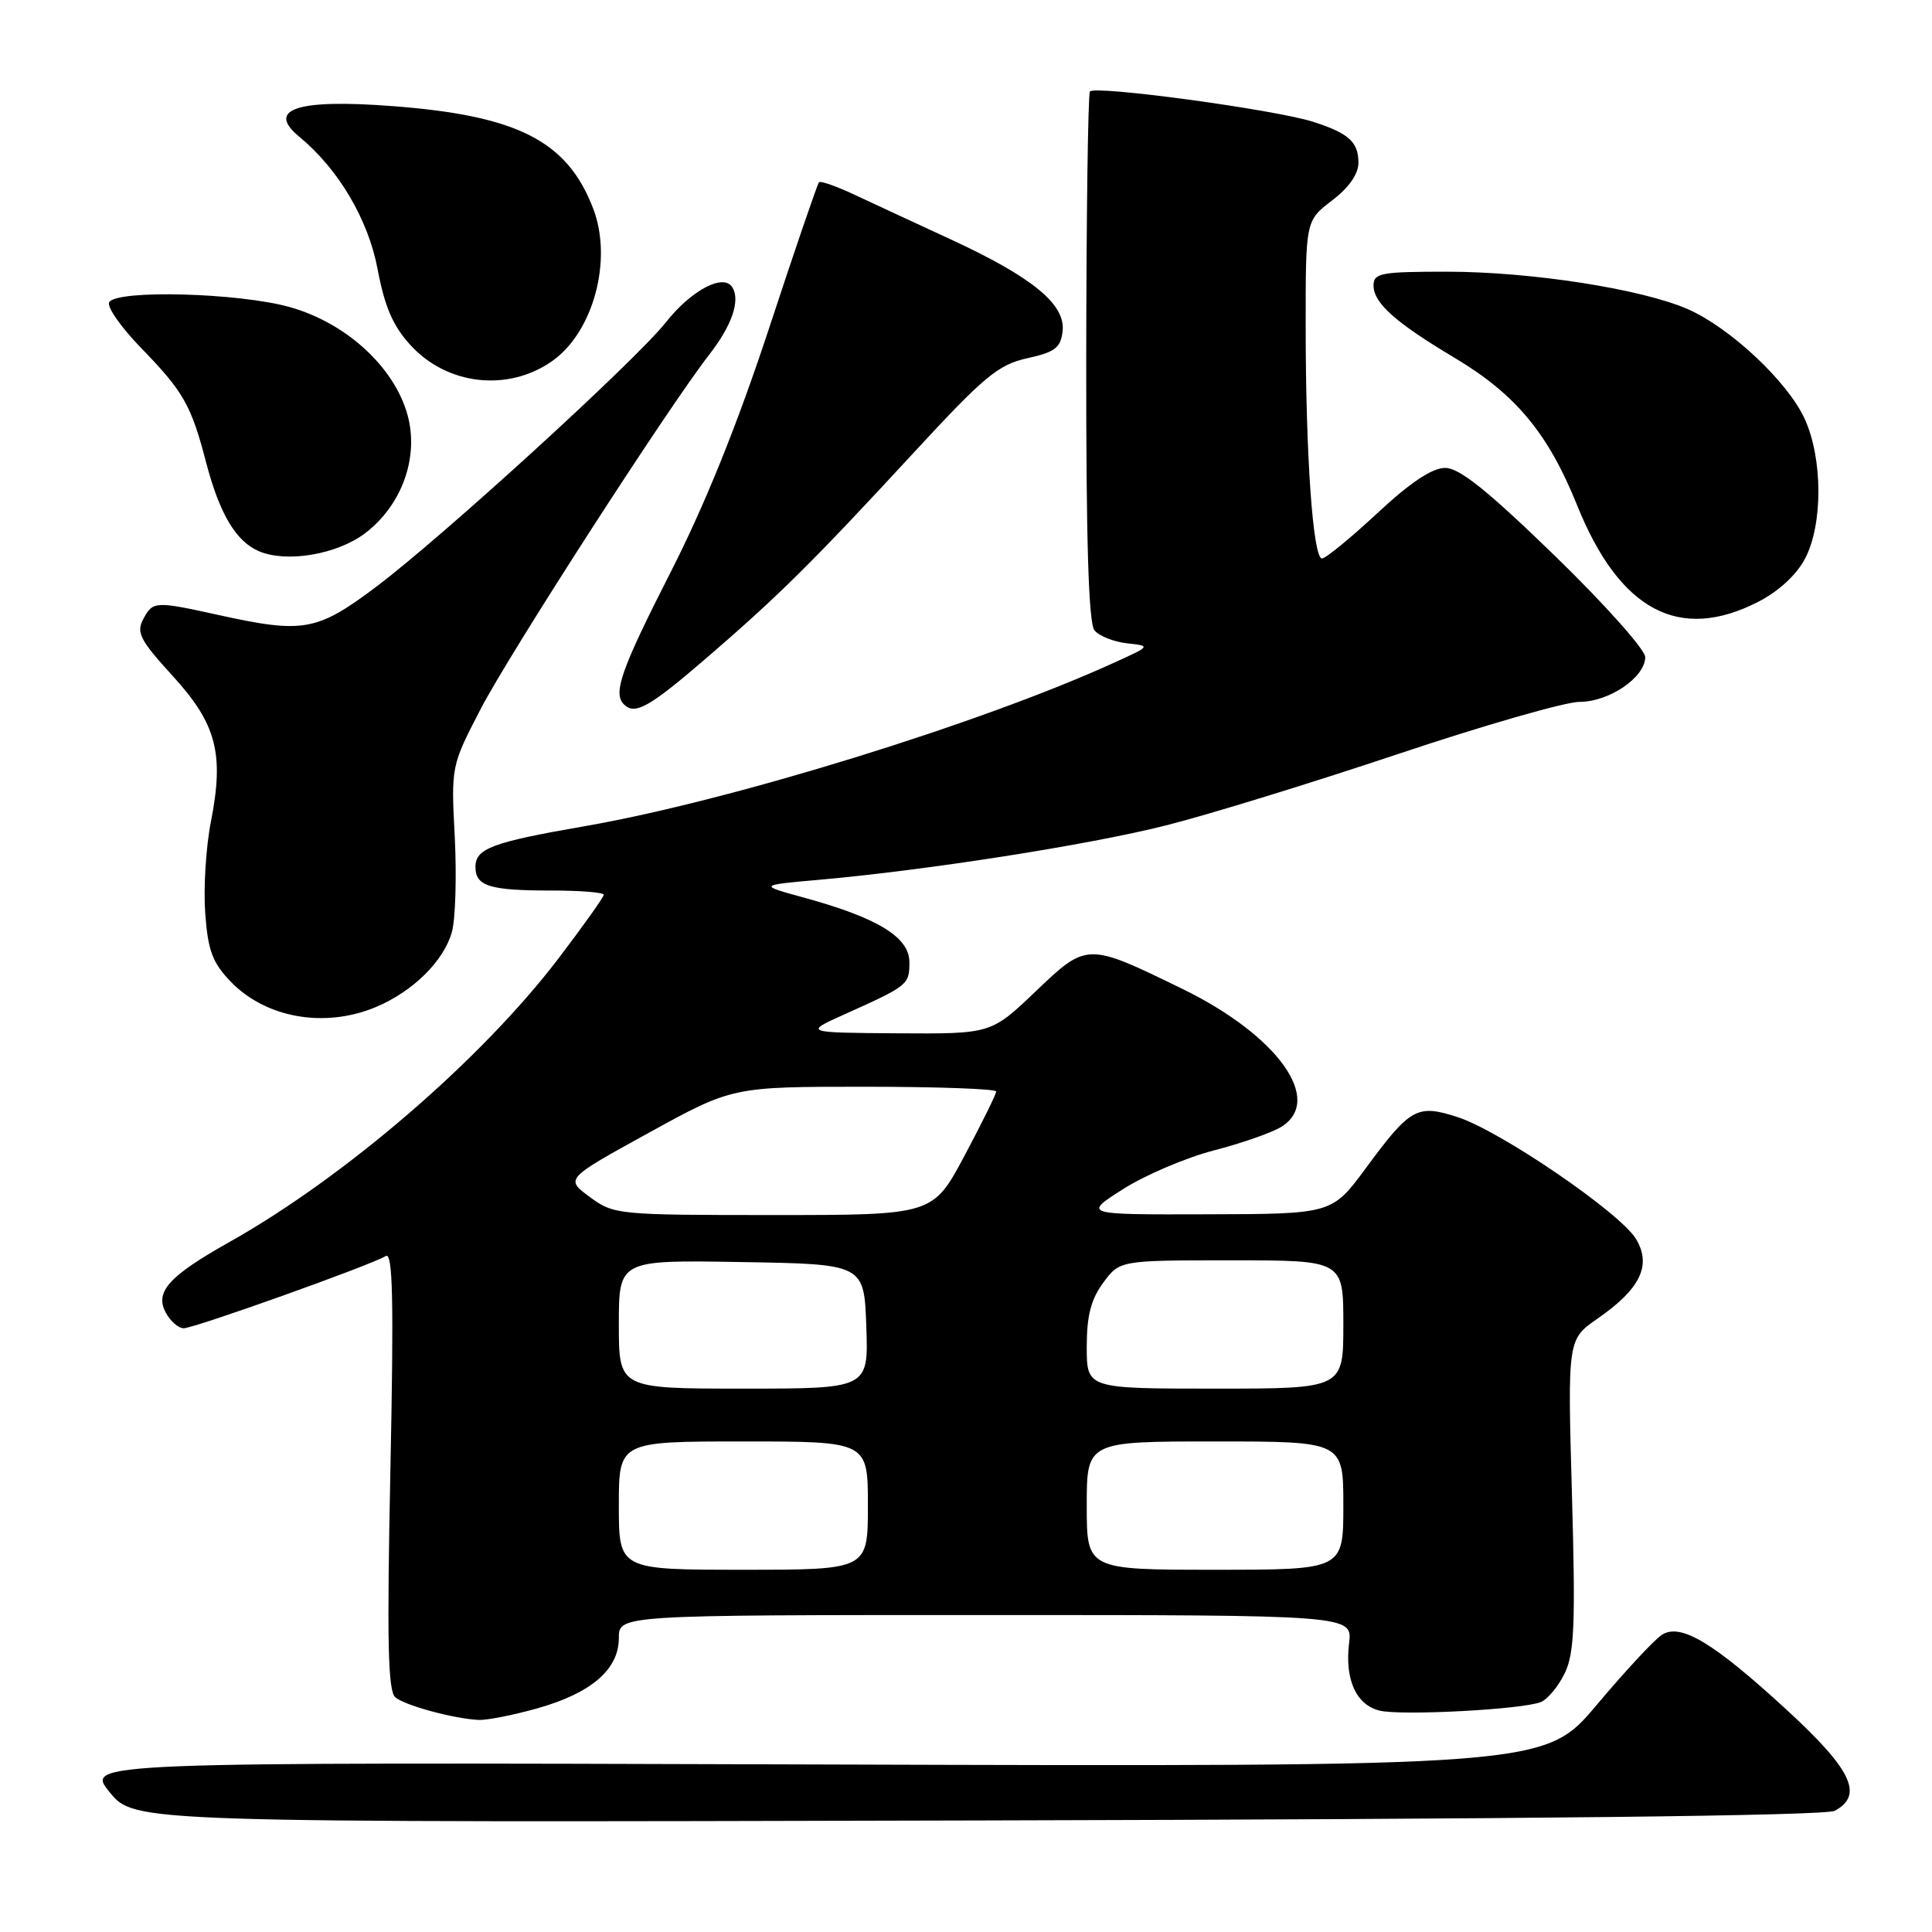 <?xml version="1.0" encoding="UTF-8" standalone="no"?>
<!DOCTYPE svg PUBLIC "-//W3C//DTD SVG 1.1//EN" "http://www.w3.org/Graphics/SVG/1.1/DTD/svg11.dtd" >
<svg xmlns="http://www.w3.org/2000/svg" xmlns:xlink="http://www.w3.org/1999/xlink" version="1.1" viewBox="0 0 256 256">
 <g >
 <path fill="currentColor"
d=" M 243.11 239.94 C 246.97 237.88 245.38 234.51 236.84 226.65 C 227.09 217.68 222.74 215.05 220.24 216.60 C 219.28 217.19 215.39 221.37 211.59 225.89 C 204.68 234.10 204.68 234.10 107.98 233.80 C 11.28 233.50 11.28 233.50 14.55 237.50 C 17.83 241.50 17.83 241.50 129.53 241.22 C 202.28 241.05 241.88 240.60 243.11 239.94 Z  M 71.18 226.37 C 78.34 224.36 82.00 221.21 82.00 217.05 C 82.00 214.00 82.00 214.00 130.61 214.00 C 179.22 214.00 179.22 214.00 178.76 217.75 C 178.18 222.54 179.69 225.88 182.77 226.66 C 185.62 227.37 201.74 226.52 204.17 225.53 C 205.09 225.15 206.53 223.41 207.36 221.66 C 208.62 219.01 208.77 215.06 208.29 197.98 C 207.71 177.48 207.71 177.48 211.70 174.71 C 217.35 170.79 218.86 167.68 216.80 164.20 C 214.77 160.76 198.86 149.88 193.16 148.03 C 187.78 146.28 186.88 146.78 181.00 154.76 C 176.50 160.86 176.50 160.86 160.00 160.90 C 143.50 160.95 143.50 160.95 148.80 157.57 C 151.71 155.72 157.11 153.41 160.80 152.45 C 164.48 151.50 168.51 150.09 169.75 149.33 C 175.48 145.82 169.33 137.21 156.69 131.04 C 144.01 124.86 144.04 124.86 137.19 131.40 C 131.32 137.00 131.32 137.00 118.91 136.92 C 106.50 136.83 106.50 136.83 112.00 134.36 C 120.34 130.61 120.50 130.48 120.50 127.49 C 120.50 124.19 116.33 121.63 106.57 118.95 C 100.50 117.29 100.50 117.29 108.50 116.58 C 122.76 115.32 144.26 111.96 154.50 109.37 C 160.00 107.99 173.81 103.74 185.19 99.93 C 196.57 96.12 207.42 93.00 209.30 93.00 C 213.23 93.00 218.00 89.74 218.00 87.07 C 218.00 86.08 212.61 80.04 206.02 73.64 C 197.11 64.99 193.38 62.00 191.49 62.00 C 189.77 62.00 186.87 63.93 182.50 68.00 C 178.95 71.30 175.66 74.00 175.17 74.00 C 173.98 74.00 173.01 60.40 173.01 43.37 C 173.00 29.24 173.00 29.24 176.50 26.57 C 178.73 24.87 180.00 23.06 180.00 21.57 C 180.00 18.81 178.71 17.65 174.00 16.14 C 168.89 14.51 144.95 11.27 144.42 12.13 C 144.17 12.54 143.95 28.47 143.93 47.53 C 143.91 71.72 144.24 82.59 145.03 83.53 C 145.64 84.28 147.58 85.04 149.32 85.24 C 152.50 85.59 152.50 85.59 147.69 87.78 C 130.04 95.85 96.78 106.12 77.50 109.47 C 65.21 111.60 63.00 112.43 63.00 114.87 C 63.00 117.42 64.85 118.00 73.08 118.00 C 76.89 118.00 80.00 118.25 80.00 118.56 C 80.00 118.87 77.31 122.65 74.03 126.96 C 63.83 140.36 45.77 155.93 30.41 164.57 C 22.37 169.09 20.49 171.17 21.96 173.92 C 22.57 175.06 23.64 176.00 24.34 176.00 C 25.75 176.00 49.20 167.62 51.12 166.43 C 52.05 165.85 52.19 172.27 51.73 194.77 C 51.26 217.57 51.40 224.09 52.39 224.91 C 53.71 226.00 60.08 227.73 63.43 227.90 C 64.50 227.95 67.98 227.27 71.18 226.37 Z  M 49.78 133.45 C 54.71 131.39 58.81 127.34 59.88 123.49 C 60.35 121.77 60.52 116.11 60.26 110.93 C 59.77 101.51 59.78 101.49 63.70 93.93 C 67.53 86.55 88.52 54.01 93.97 47.00 C 96.99 43.12 98.12 39.82 97.04 38.07 C 95.88 36.19 91.62 38.43 88.23 42.71 C 84.17 47.83 58.68 71.10 49.85 77.75 C 42.01 83.64 40.21 83.97 29.00 81.50 C 20.51 79.63 20.26 79.65 18.98 82.04 C 18.03 83.81 18.56 84.83 22.85 89.53 C 28.69 95.91 29.72 99.84 27.95 108.86 C 27.29 112.20 26.95 117.64 27.19 120.96 C 27.55 125.93 28.14 127.54 30.53 130.03 C 35.18 134.89 43.00 136.28 49.78 133.45 Z  M 93.54 87.25 C 103.22 78.91 107.63 74.54 121.11 59.94 C 130.42 49.86 132.27 48.32 136.11 47.47 C 139.80 46.66 140.55 46.08 140.80 43.88 C 141.21 40.34 136.83 36.74 126.00 31.73 C 121.33 29.57 115.56 26.90 113.20 25.79 C 110.83 24.68 108.73 23.94 108.52 24.15 C 108.32 24.35 105.33 33.07 101.90 43.51 C 97.70 56.26 93.41 66.90 88.82 75.90 C 82.29 88.73 81.19 91.86 82.67 93.33 C 84.12 94.79 86.01 93.73 93.54 87.25 Z  M 232.96 79.75 C 235.69 78.35 238.04 76.18 239.18 74.02 C 241.56 69.47 241.53 60.76 239.13 55.50 C 236.89 50.59 229.29 43.46 223.68 40.98 C 217.57 38.29 202.92 36.01 191.75 36.00 C 182.98 36.00 182.00 36.18 182.00 37.83 C 182.00 40.15 184.89 42.73 192.72 47.40 C 200.83 52.23 205.14 57.42 208.98 66.96 C 214.60 80.90 222.50 85.11 232.96 79.75 Z  M 48.40 70.64 C 53.24 66.95 55.52 60.63 54.02 55.06 C 52.30 48.68 45.91 42.80 38.40 40.69 C 31.67 38.80 15.51 38.36 14.47 40.04 C 14.12 40.62 15.99 43.31 18.63 46.04 C 24.33 51.90 25.33 53.66 27.32 61.31 C 29.10 68.10 31.27 71.74 34.31 73.04 C 37.99 74.61 44.69 73.47 48.40 70.64 Z  M 73.13 47.87 C 78.61 44.05 81.21 34.47 78.61 27.66 C 75.18 18.68 68.62 15.32 52.00 14.06 C 39.34 13.09 35.21 14.46 39.67 18.13 C 44.83 22.38 48.78 29.06 50.02 35.60 C 50.98 40.68 52.06 43.19 54.41 45.75 C 59.26 51.04 67.28 51.95 73.13 47.87 Z  M 82.00 199.50 C 82.00 191.00 82.00 191.00 98.50 191.00 C 115.00 191.00 115.00 191.00 115.00 199.50 C 115.00 208.00 115.00 208.00 98.50 208.00 C 82.00 208.00 82.00 208.00 82.00 199.50 Z  M 144.00 199.50 C 144.00 191.00 144.00 191.00 161.00 191.00 C 178.00 191.00 178.00 191.00 178.00 199.50 C 178.00 208.00 178.00 208.00 161.00 208.00 C 144.00 208.00 144.00 208.00 144.00 199.50 Z  M 82.00 175.48 C 82.00 166.95 82.00 166.95 98.25 167.23 C 114.50 167.50 114.50 167.50 114.79 175.75 C 115.08 184.00 115.08 184.00 98.54 184.00 C 82.00 184.00 82.00 184.00 82.00 175.48 Z  M 144.00 178.46 C 144.00 174.33 144.56 172.17 146.19 169.96 C 148.38 167.00 148.38 167.00 163.19 167.00 C 178.00 167.00 178.00 167.00 178.00 175.50 C 178.00 184.00 178.00 184.00 161.00 184.00 C 144.00 184.00 144.00 184.00 144.00 178.46 Z  M 78.14 158.60 C 74.89 156.20 74.89 156.20 85.97 150.10 C 97.06 144.00 97.06 144.00 114.53 144.00 C 124.14 144.00 132.00 144.28 132.00 144.63 C 132.00 144.98 130.11 148.80 127.81 153.13 C 123.61 161.00 123.61 161.00 102.50 161.00 C 81.79 161.00 81.33 160.95 78.14 158.60 Z "/>
</g>
</svg>